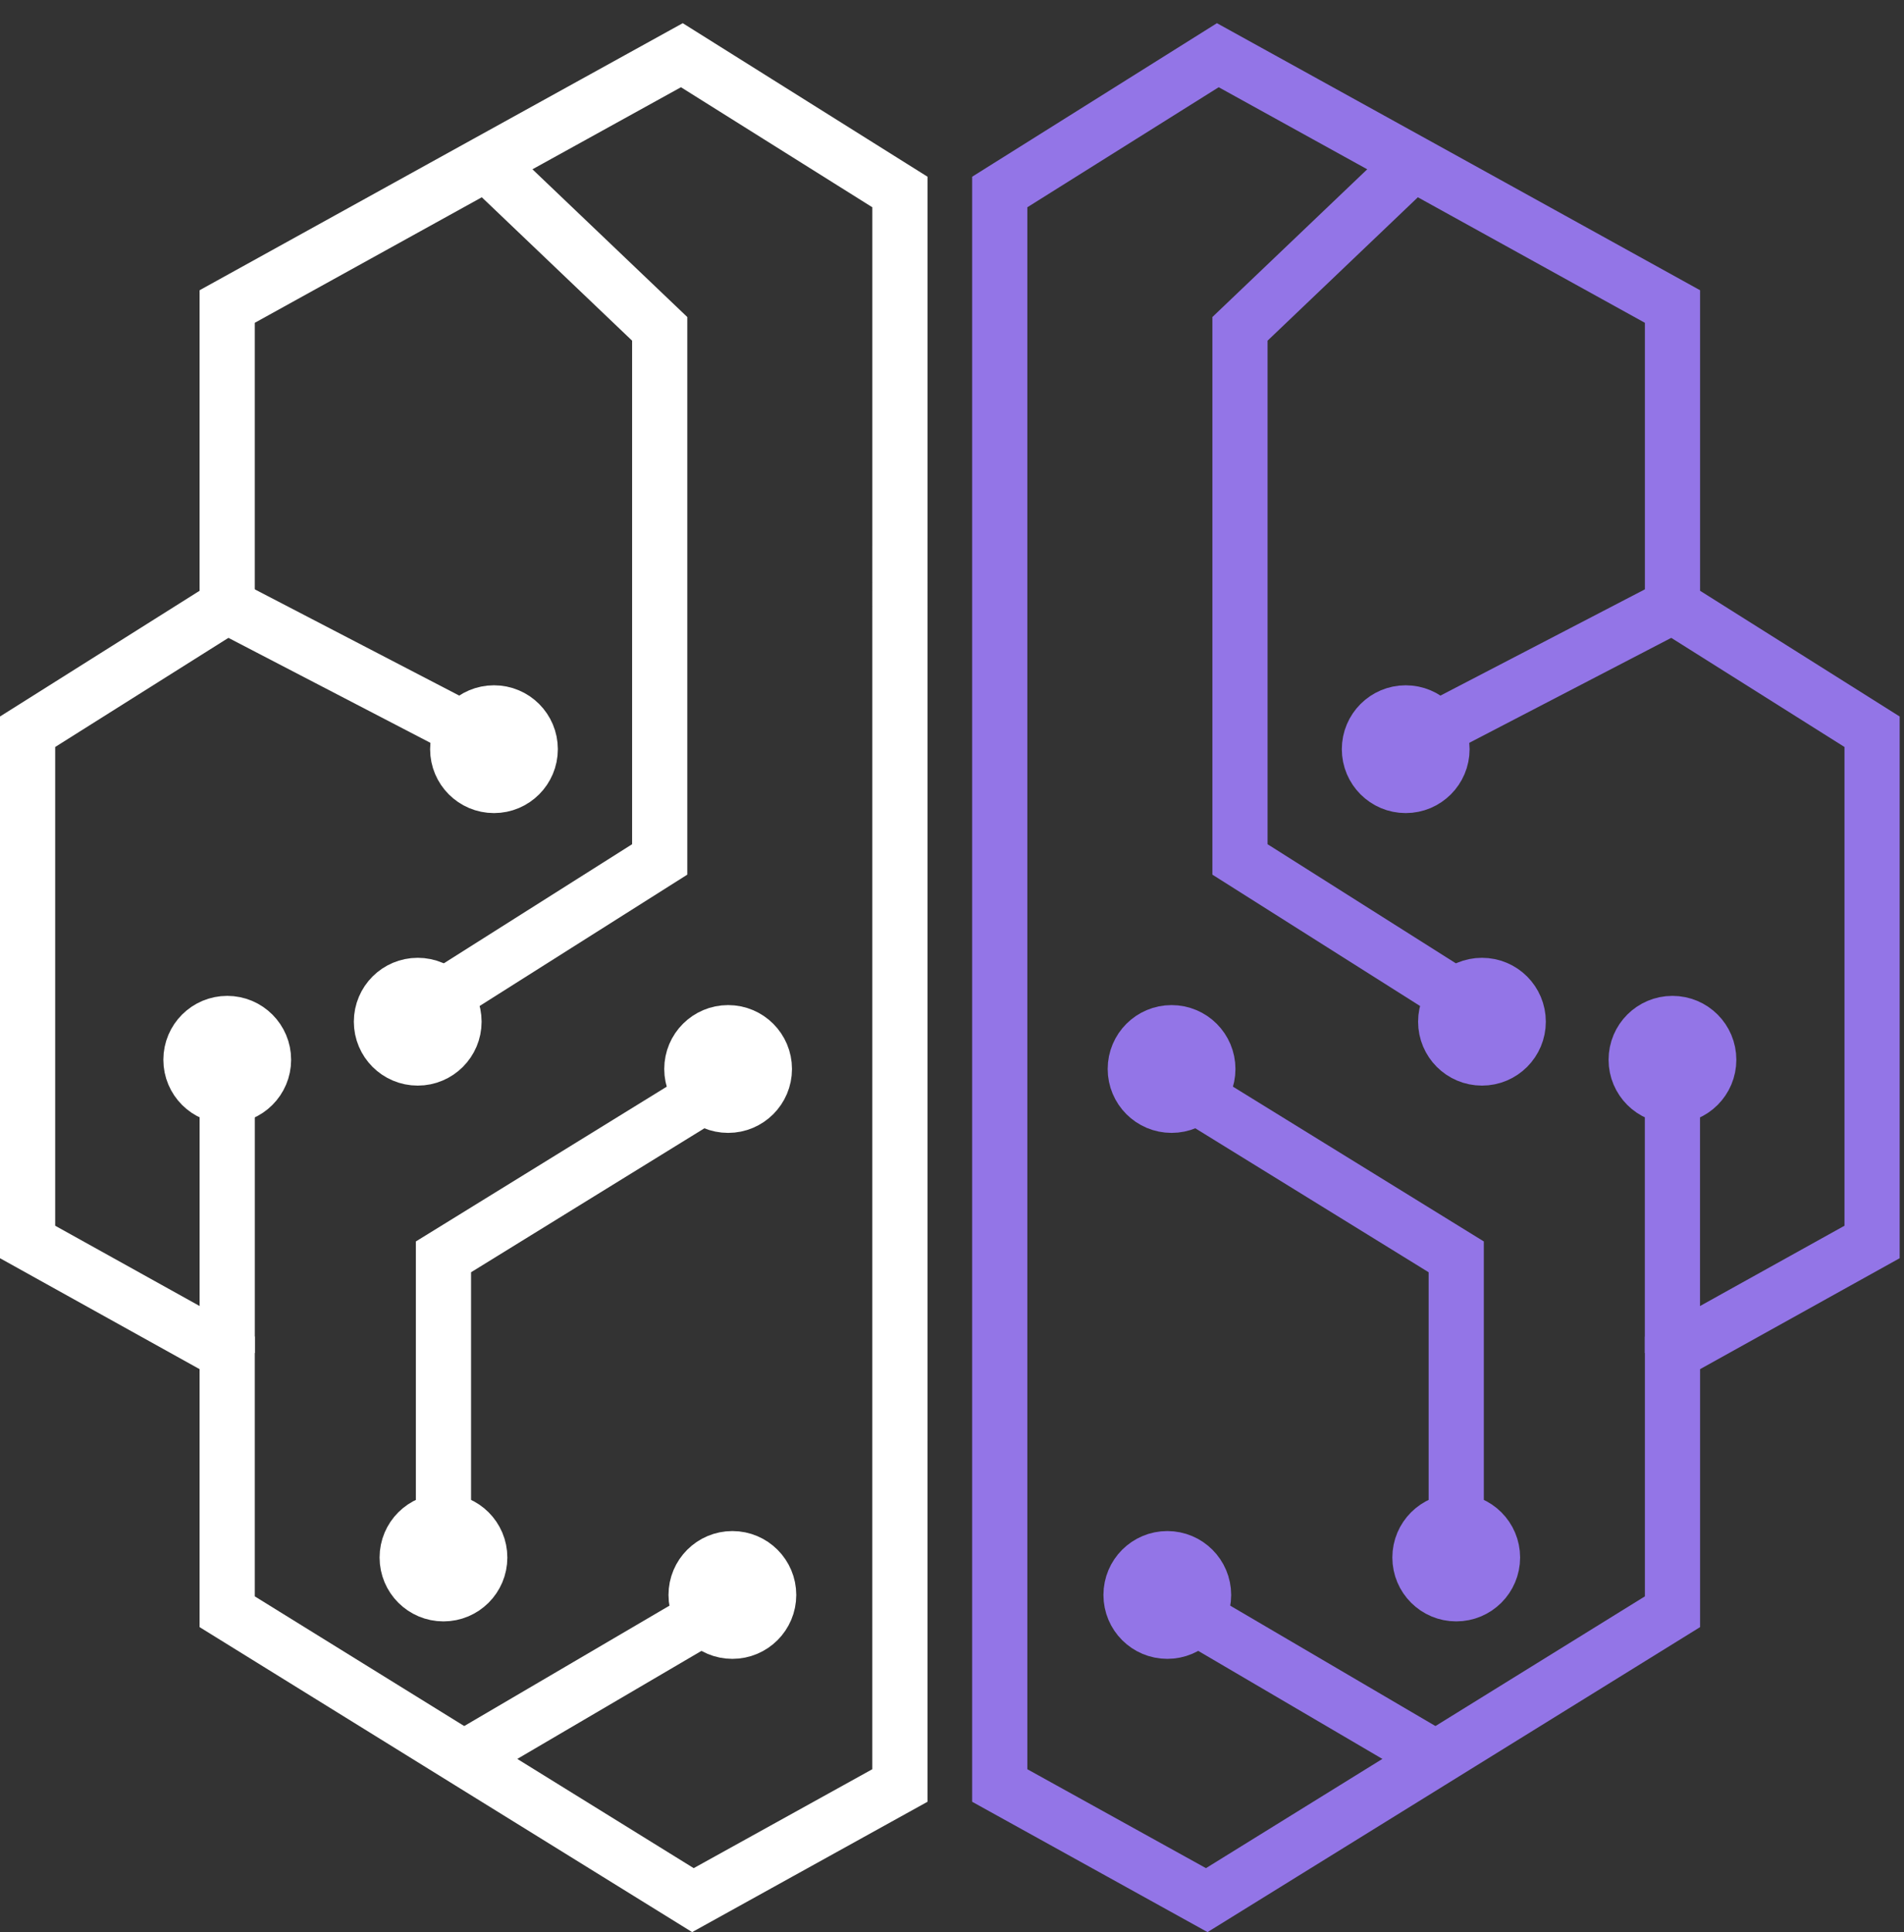 <svg width="69" height="70" viewBox="0 0 69 70" fill="none" xmlns="http://www.w3.org/2000/svg">
<rect x="0" y="0" width="69" height="70" fill="#333333" stroke="none"/>
<path d="M36.23 6.956L44.133 2L51.221 5.915L60.61 11.105V21.955L67.843 26.51V44.995L60.61 49.014V58.391L43.732 68.839L36.23 64.686L36.23 6.956Z" stroke="#9375E7" stroke-width="2" stroke-miterlimit="10"/>
<path d="M52.772 36.091L44.936 31.136V11.914L51.22 5.92" stroke="#9375E7" stroke-width="2" stroke-miterlimit="10"/>
<path d="M52.036 26.413L60.609 21.959" stroke="#9375E7" stroke-width="2" stroke-miterlimit="10"/>
<path d="M60.608 39.239V49.017" stroke="#9375E7" stroke-width="2" stroke-miterlimit="10"/>
<path d="M43.329 58.595L52.036 63.701" stroke="#9375E7" stroke-width="2" stroke-miterlimit="10"/>
<path d="M52.773 55.111V45.534L43.329 39.709" stroke="#9375E7" stroke-width="2" stroke-miterlimit="10"/>
<path d="M50.942 28.457C51.668 28.457 52.257 27.868 52.257 27.142C52.257 26.416 51.668 25.827 50.942 25.827C50.216 25.827 49.627 26.416 49.627 27.142C49.627 27.868 50.216 28.457 50.942 28.457Z" fill="#9375E7" stroke="#9375E7" stroke-width="2" stroke-miterlimit="10"/>
<path d="M53.706 38.33C54.432 38.33 55.02 37.741 55.02 37.015C55.02 36.288 54.432 35.7 53.706 35.7C52.979 35.7 52.391 36.288 52.391 37.015C52.391 37.741 52.979 38.33 53.706 38.33Z" fill="#9375E7" stroke="#9375E7" stroke-width="2" stroke-miterlimit="10"/>
<path d="M60.609 39.708C61.336 39.708 61.924 39.12 61.924 38.394C61.924 37.667 61.336 37.079 60.609 37.079C59.883 37.079 59.294 37.667 59.294 38.394C59.294 39.12 59.883 39.708 60.609 39.708Z" fill="#9375E7" stroke="#9375E7" stroke-width="2" stroke-miterlimit="10"/>
<path d="M52.773 57.741C53.499 57.741 54.088 57.153 54.088 56.426C54.088 55.7 53.499 55.112 52.773 55.112C52.047 55.112 51.458 55.7 51.458 56.426C51.458 57.153 52.047 57.741 52.773 57.741Z" fill="#9375E7" stroke="#9375E7" stroke-width="2" stroke-miterlimit="10"/>
<path d="M42.457 40.043C43.184 40.043 43.772 39.454 43.772 38.728C43.772 38.002 43.184 37.413 42.457 37.413C41.731 37.413 41.142 38.002 41.142 38.728C41.142 39.454 41.731 40.043 42.457 40.043Z" fill="#9375E7" stroke="#9375E7" stroke-width="2" stroke-miterlimit="10"/>
<path d="M42.303 59.098C43.029 59.098 43.617 58.51 43.617 57.783C43.617 57.057 43.029 56.468 42.303 56.468C41.576 56.468 40.988 57.057 40.988 57.783C40.988 58.51 41.576 59.098 42.303 59.098Z" fill="#9375E7" stroke="#9375E7" stroke-width="2" stroke-miterlimit="10"/>
<path d="M32.613 6.956L24.71 2L17.622 5.915L8.233 11.105V21.955L1 26.51V44.995L8.233 49.014V58.391L25.111 68.839L32.612 64.686L32.613 6.956Z" stroke="white" stroke-width="2" stroke-miterlimit="10"/>
<path d="M16.071 36.091L23.907 31.136V11.914L17.623 5.92" stroke="white" stroke-width="2" stroke-miterlimit="10"/>
<path d="M16.807 26.413L8.234 21.959" stroke="white" stroke-width="2" stroke-miterlimit="10"/>
<path d="M8.234 39.239V49.017" stroke="white" stroke-width="2" stroke-miterlimit="10"/>
<path d="M25.514 58.595L16.807 63.701" stroke="white" stroke-width="2" stroke-miterlimit="10"/>
<path d="M16.071 55.111V45.534L25.515 39.709" stroke="white" stroke-width="2" stroke-miterlimit="10"/>
<path d="M17.902 28.457C18.628 28.457 19.216 27.868 19.216 27.142C19.216 26.416 18.628 25.827 17.902 25.827C17.175 25.827 16.587 26.416 16.587 27.142C16.587 27.868 17.175 28.457 17.902 28.457Z" fill="white" stroke="white" stroke-width="2" stroke-miterlimit="10"/>
<path d="M15.138 38.33C15.864 38.33 16.453 37.741 16.453 37.015C16.453 36.288 15.864 35.7 15.138 35.7C14.412 35.7 13.823 36.288 13.823 37.015C13.823 37.741 14.412 38.33 15.138 38.33Z" fill="white" stroke="white" stroke-width="2" stroke-miterlimit="10"/>
<path d="M8.235 39.708C8.961 39.708 9.55 39.12 9.55 38.394C9.55 37.667 8.961 37.079 8.235 37.079C7.509 37.079 6.92 37.667 6.92 38.394C6.92 39.12 7.509 39.708 8.235 39.708Z" fill="white" stroke="white" stroke-width="2" stroke-miterlimit="10"/>
<path d="M16.071 57.741C16.797 57.741 17.386 57.153 17.386 56.426C17.386 55.7 16.797 55.112 16.071 55.112C15.345 55.112 14.756 55.7 14.756 56.426C14.756 57.153 15.345 57.741 16.071 57.741Z" fill="white" stroke="white" stroke-width="2" stroke-miterlimit="10"/>
<path d="M26.387 40.043C27.113 40.043 27.701 39.454 27.701 38.728C27.701 38.002 27.113 37.413 26.387 37.413C25.66 37.413 25.072 38.002 25.072 38.728C25.072 39.454 25.66 40.043 26.387 40.043Z" fill="white" stroke="white" stroke-width="2" stroke-miterlimit="10"/>
<path d="M26.541 59.098C27.267 59.098 27.856 58.51 27.856 57.783C27.856 57.057 27.267 56.468 26.541 56.468C25.815 56.468 25.226 57.057 25.226 57.783C25.226 58.51 25.815 59.098 26.541 59.098Z" fill="white" stroke="white" stroke-width="2" stroke-miterlimit="10"/>
</svg>
